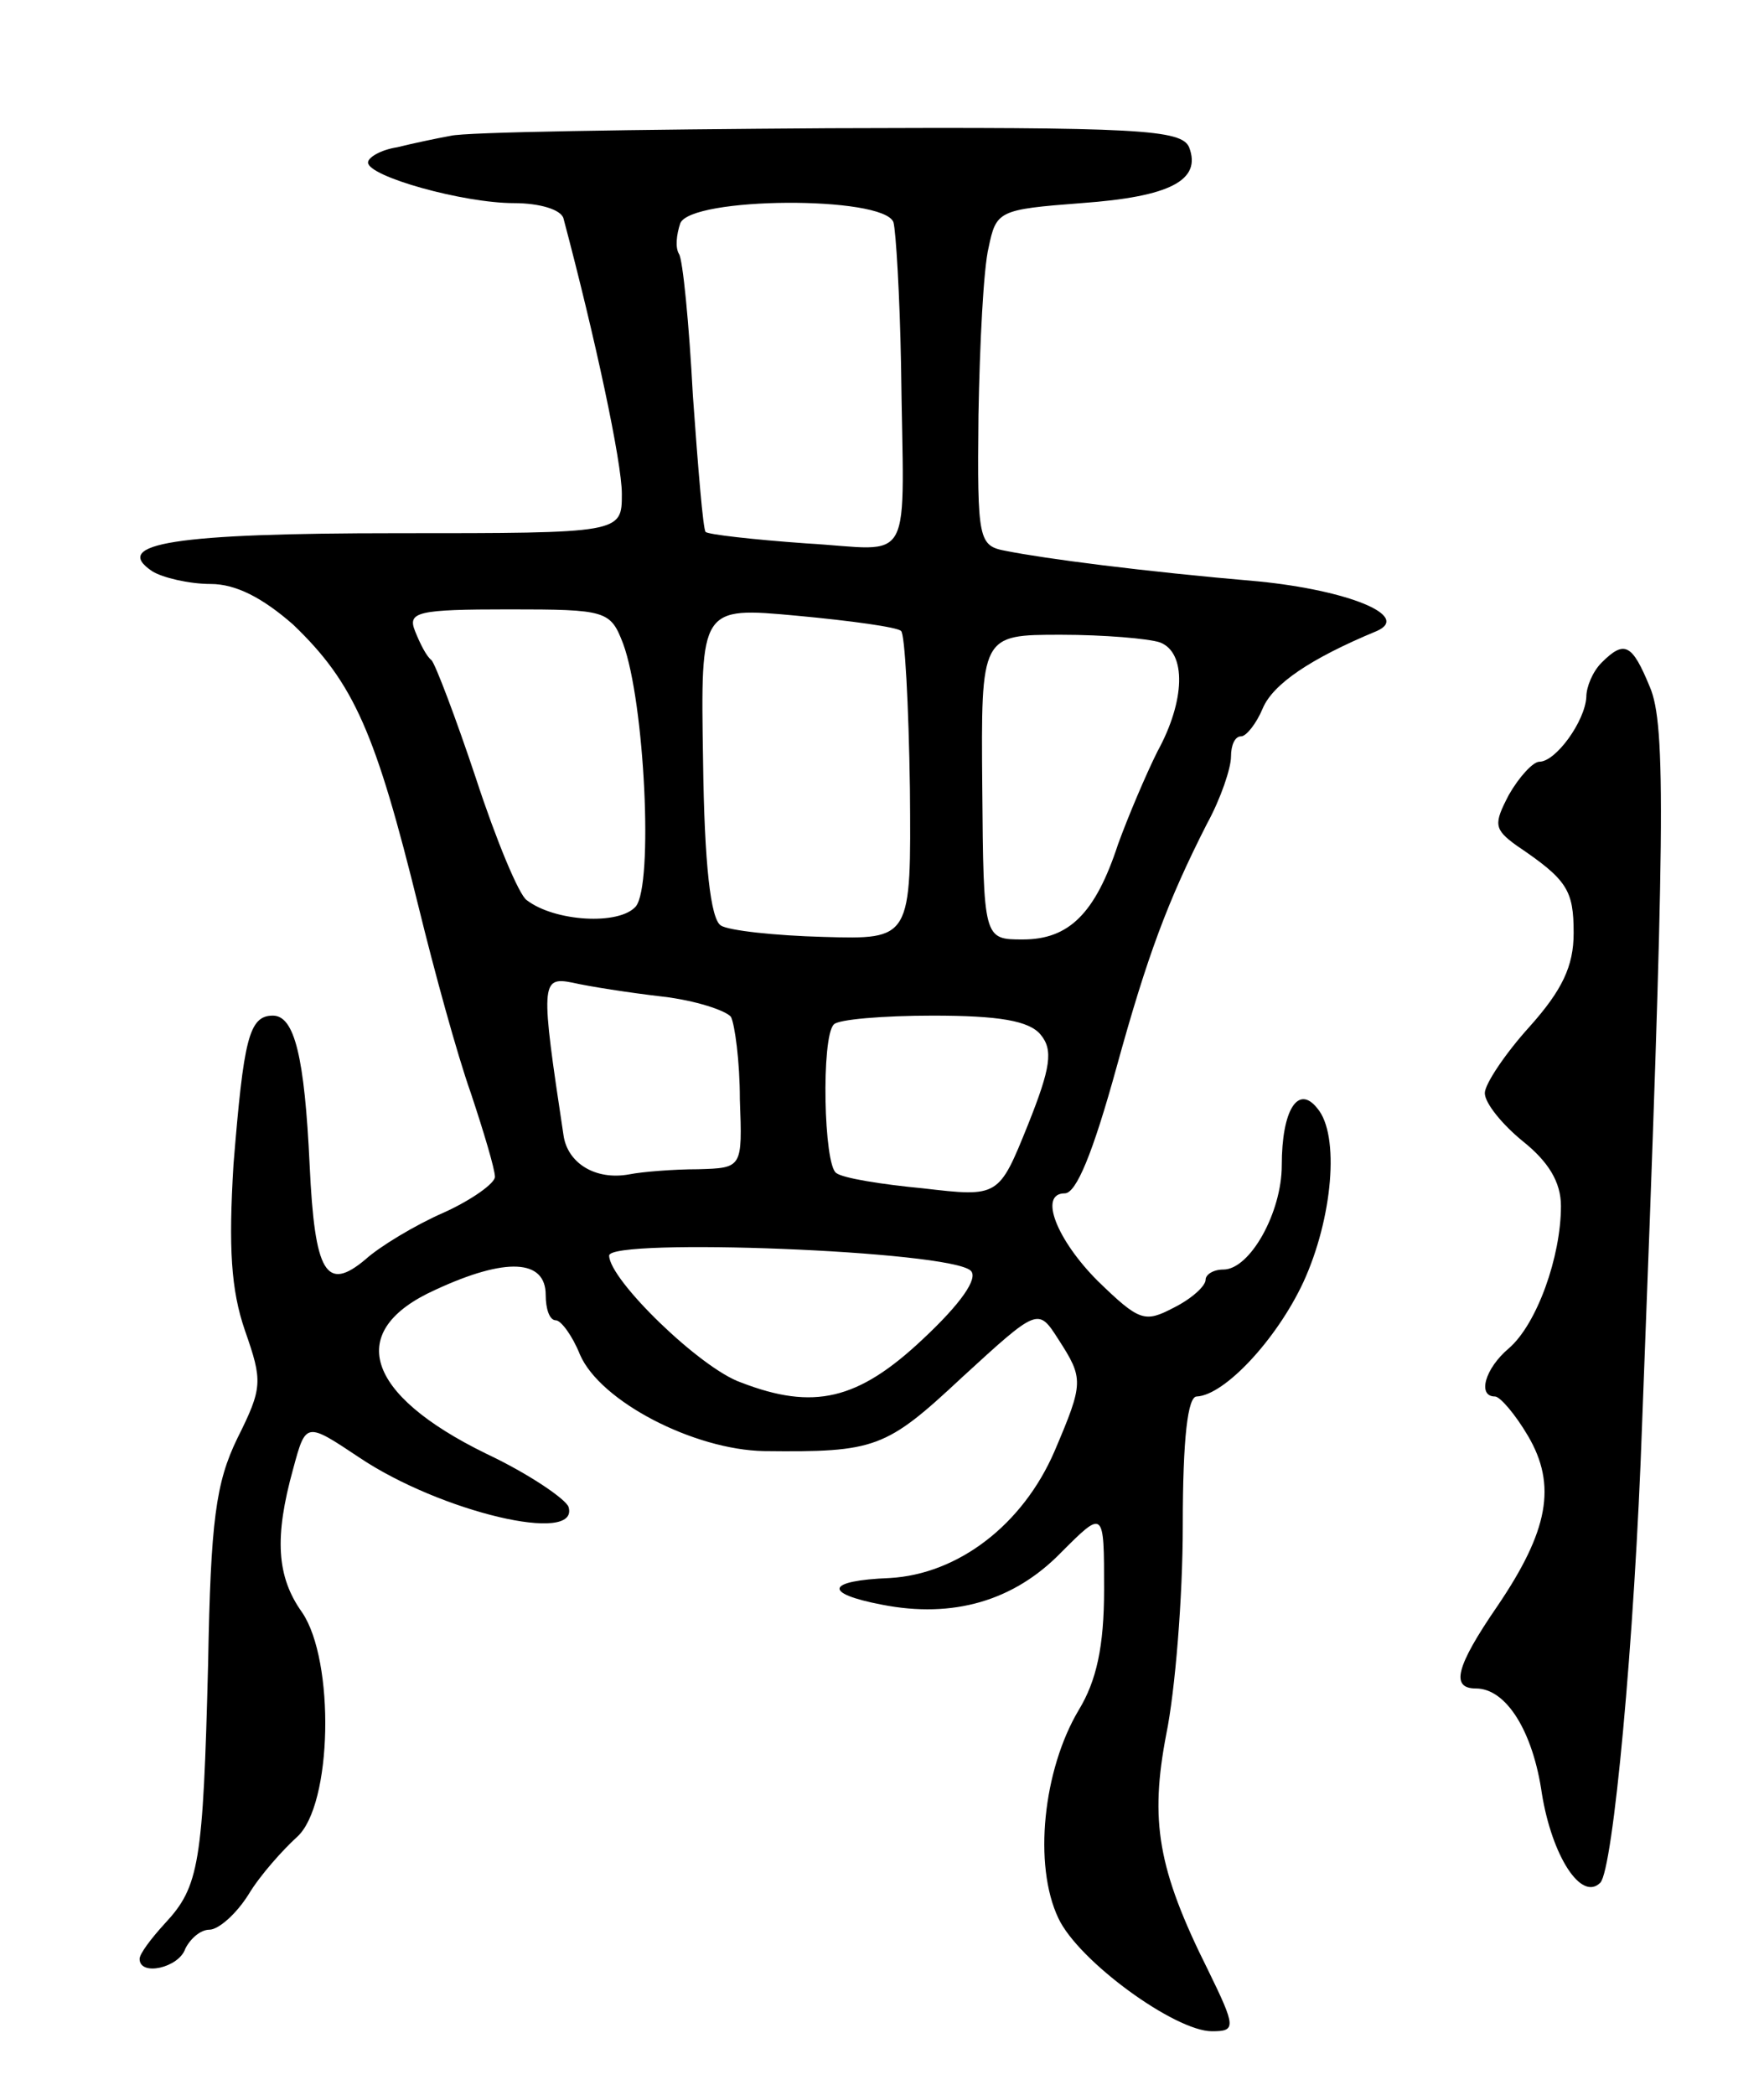 <svg version="1.0" xmlns="http://www.w3.org/2000/svg"
 width="139pt" height="165pt" viewBox="0 0 139 165"
 preserveAspectRatio="xMidYMid meet">
<g transform="translate(0,165) scale(0.1,-0.1)"
fill="#000000" stroke="none">
<path d="M355 1543 c-11 -2 -30 -6 -42 -9 -13 -2 -23 -8 -23 -12 0 -11 75 -32
115 -32 20 0 37 -5 39 -12 25 -94 46 -192 46 -217 0 -31 0 -31 -177 -31 -175
0 -226 -8 -193 -30 8 -5 29 -10 46 -10 20 0 41 -11 65 -32 48 -46 65 -85 99
-223 12 -49 30 -115 41 -146 10 -30 19 -60 19 -66 0 -5 -18 -18 -40 -28 -23
-10 -51 -27 -62 -37 -31 -26 -40 -11 -44 74 -4 86 -12 118 -29 118 -19 0 -23
-19 -31 -117 -4 -66 -2 -99 9 -131 14 -40 14 -45 -6 -85 -17 -35 -21 -65 -23
-177 -4 -158 -7 -176 -34 -205 -11 -12 -20 -24 -20 -28 0 -14 31 -7 36 8 4 8
12 15 19 15 7 0 21 12 31 28 9 15 27 35 38 45 28 25 30 139 4 177 -20 28 -22
59 -7 113 10 37 10 37 52 9 64 -43 174 -69 165 -39 -2 6 -31 26 -65 42 -96 47
-111 97 -40 129 56 26 87 24 87 -4 0 -11 3 -20 8 -20 4 0 13 -12 19 -27 16
-37 90 -75 145 -76 88 -1 96 2 156 58 60 55 60 55 76 30 20 -31 20 -34 -3 -88
-25 -58 -76 -97 -130 -100 -50 -2 -53 -12 -6 -21 56 -11 104 3 141 41 34 34
34 34 34 -29 0 -45 -6 -72 -20 -95 -28 -47 -36 -122 -16 -164 16 -34 92 -89
121 -89 19 0 19 3 -3 48 -40 80 -46 118 -33 186 7 34 13 108 13 164 0 70 4
102 11 102 22 1 63 45 84 90 23 50 29 116 11 137 -15 19 -28 -1 -28 -45 0 -37
-25 -82 -46 -82 -8 0 -14 -4 -14 -8 0 -5 -11 -15 -25 -22 -23 -12 -27 -11 -60
21 -32 32 -47 69 -26 69 9 0 22 31 41 100 24 87 40 130 71 191 11 20 19 44 19
53 0 9 3 16 8 16 4 0 12 10 17 22 8 19 37 39 90 61 27 12 -23 32 -93 39 -93 8
-169 18 -199 24 -22 4 -23 8 -22 107 1 56 4 116 8 132 6 29 8 30 73 35 70 5
95 18 85 44 -6 14 -40 16 -284 15 -153 -1 -287 -3 -298 -6z m349 -68 c2 -7 5
-58 6 -112 2 -164 12 -146 -75 -141 -42 3 -77 7 -79 9 -2 2 -6 51 -10 107 -3
57 -8 108 -11 112 -3 5 -2 15 1 24 8 21 160 22 168 1z m-213 -332 c17 -46 24
-190 10 -207 -13 -15 -64 -12 -86 5 -6 4 -24 47 -40 96 -16 48 -32 90 -35 93
-4 3 -9 13 -13 23 -6 15 2 17 74 17 77 0 80 -1 90 -27z m219 10 c3 -2 6 -58 7
-124 1 -119 1 -119 -68 -117 -38 1 -75 5 -81 9 -8 5 -13 48 -14 130 -2 121 -2
121 74 114 43 -4 79 -9 82 -12z m204 -9 c21 -8 20 -46 -2 -86 -9 -18 -23 -51
-31 -73 -18 -55 -39 -75 -75 -75 -31 0 -31 0 -32 120 -1 120 -1 120 62 120 34
0 69 -3 78 -6z m-392 -279 c26 -3 50 -11 54 -16 3 -6 7 -35 7 -65 2 -54 2 -54
-33 -55 -19 0 -44 -2 -54 -4 -27 -5 -49 9 -52 31 -18 119 -18 125 7 120 13 -3
45 -8 71 -11z m298 -30 c10 -12 8 -26 -10 -71 -23 -57 -23 -57 -83 -50 -32 3
-63 8 -68 12 -10 6 -12 107 -2 117 3 4 39 7 78 7 52 0 76 -4 85 -15z m-55
-186 c6 -6 -8 -26 -38 -54 -51 -48 -86 -56 -143 -34 -32 11 -104 81 -104 100
0 14 269 4 285 -12z"/>
<path d="M1262 1128 c-7 -7 -12 -19 -12 -27 -1 -19 -24 -51 -37 -51 -5 0 -16
-12 -24 -26 -12 -23 -12 -27 6 -40 40 -27 45 -35 45 -69 0 -26 -9 -45 -35 -74
-19 -21 -35 -45 -35 -52 0 -8 14 -25 30 -38 20 -16 30 -32 30 -51 0 -40 -19
-93 -41 -112 -19 -16 -25 -38 -11 -38 4 0 16 -14 26 -31 23 -39 16 -75 -24
-134 -33 -48 -37 -65 -17 -65 24 0 45 -34 52 -83 8 -49 31 -85 46 -70 10 10
27 190 33 363 18 467 19 549 6 579 -14 34 -20 37 -38 19z"/>
</g>
</svg>
